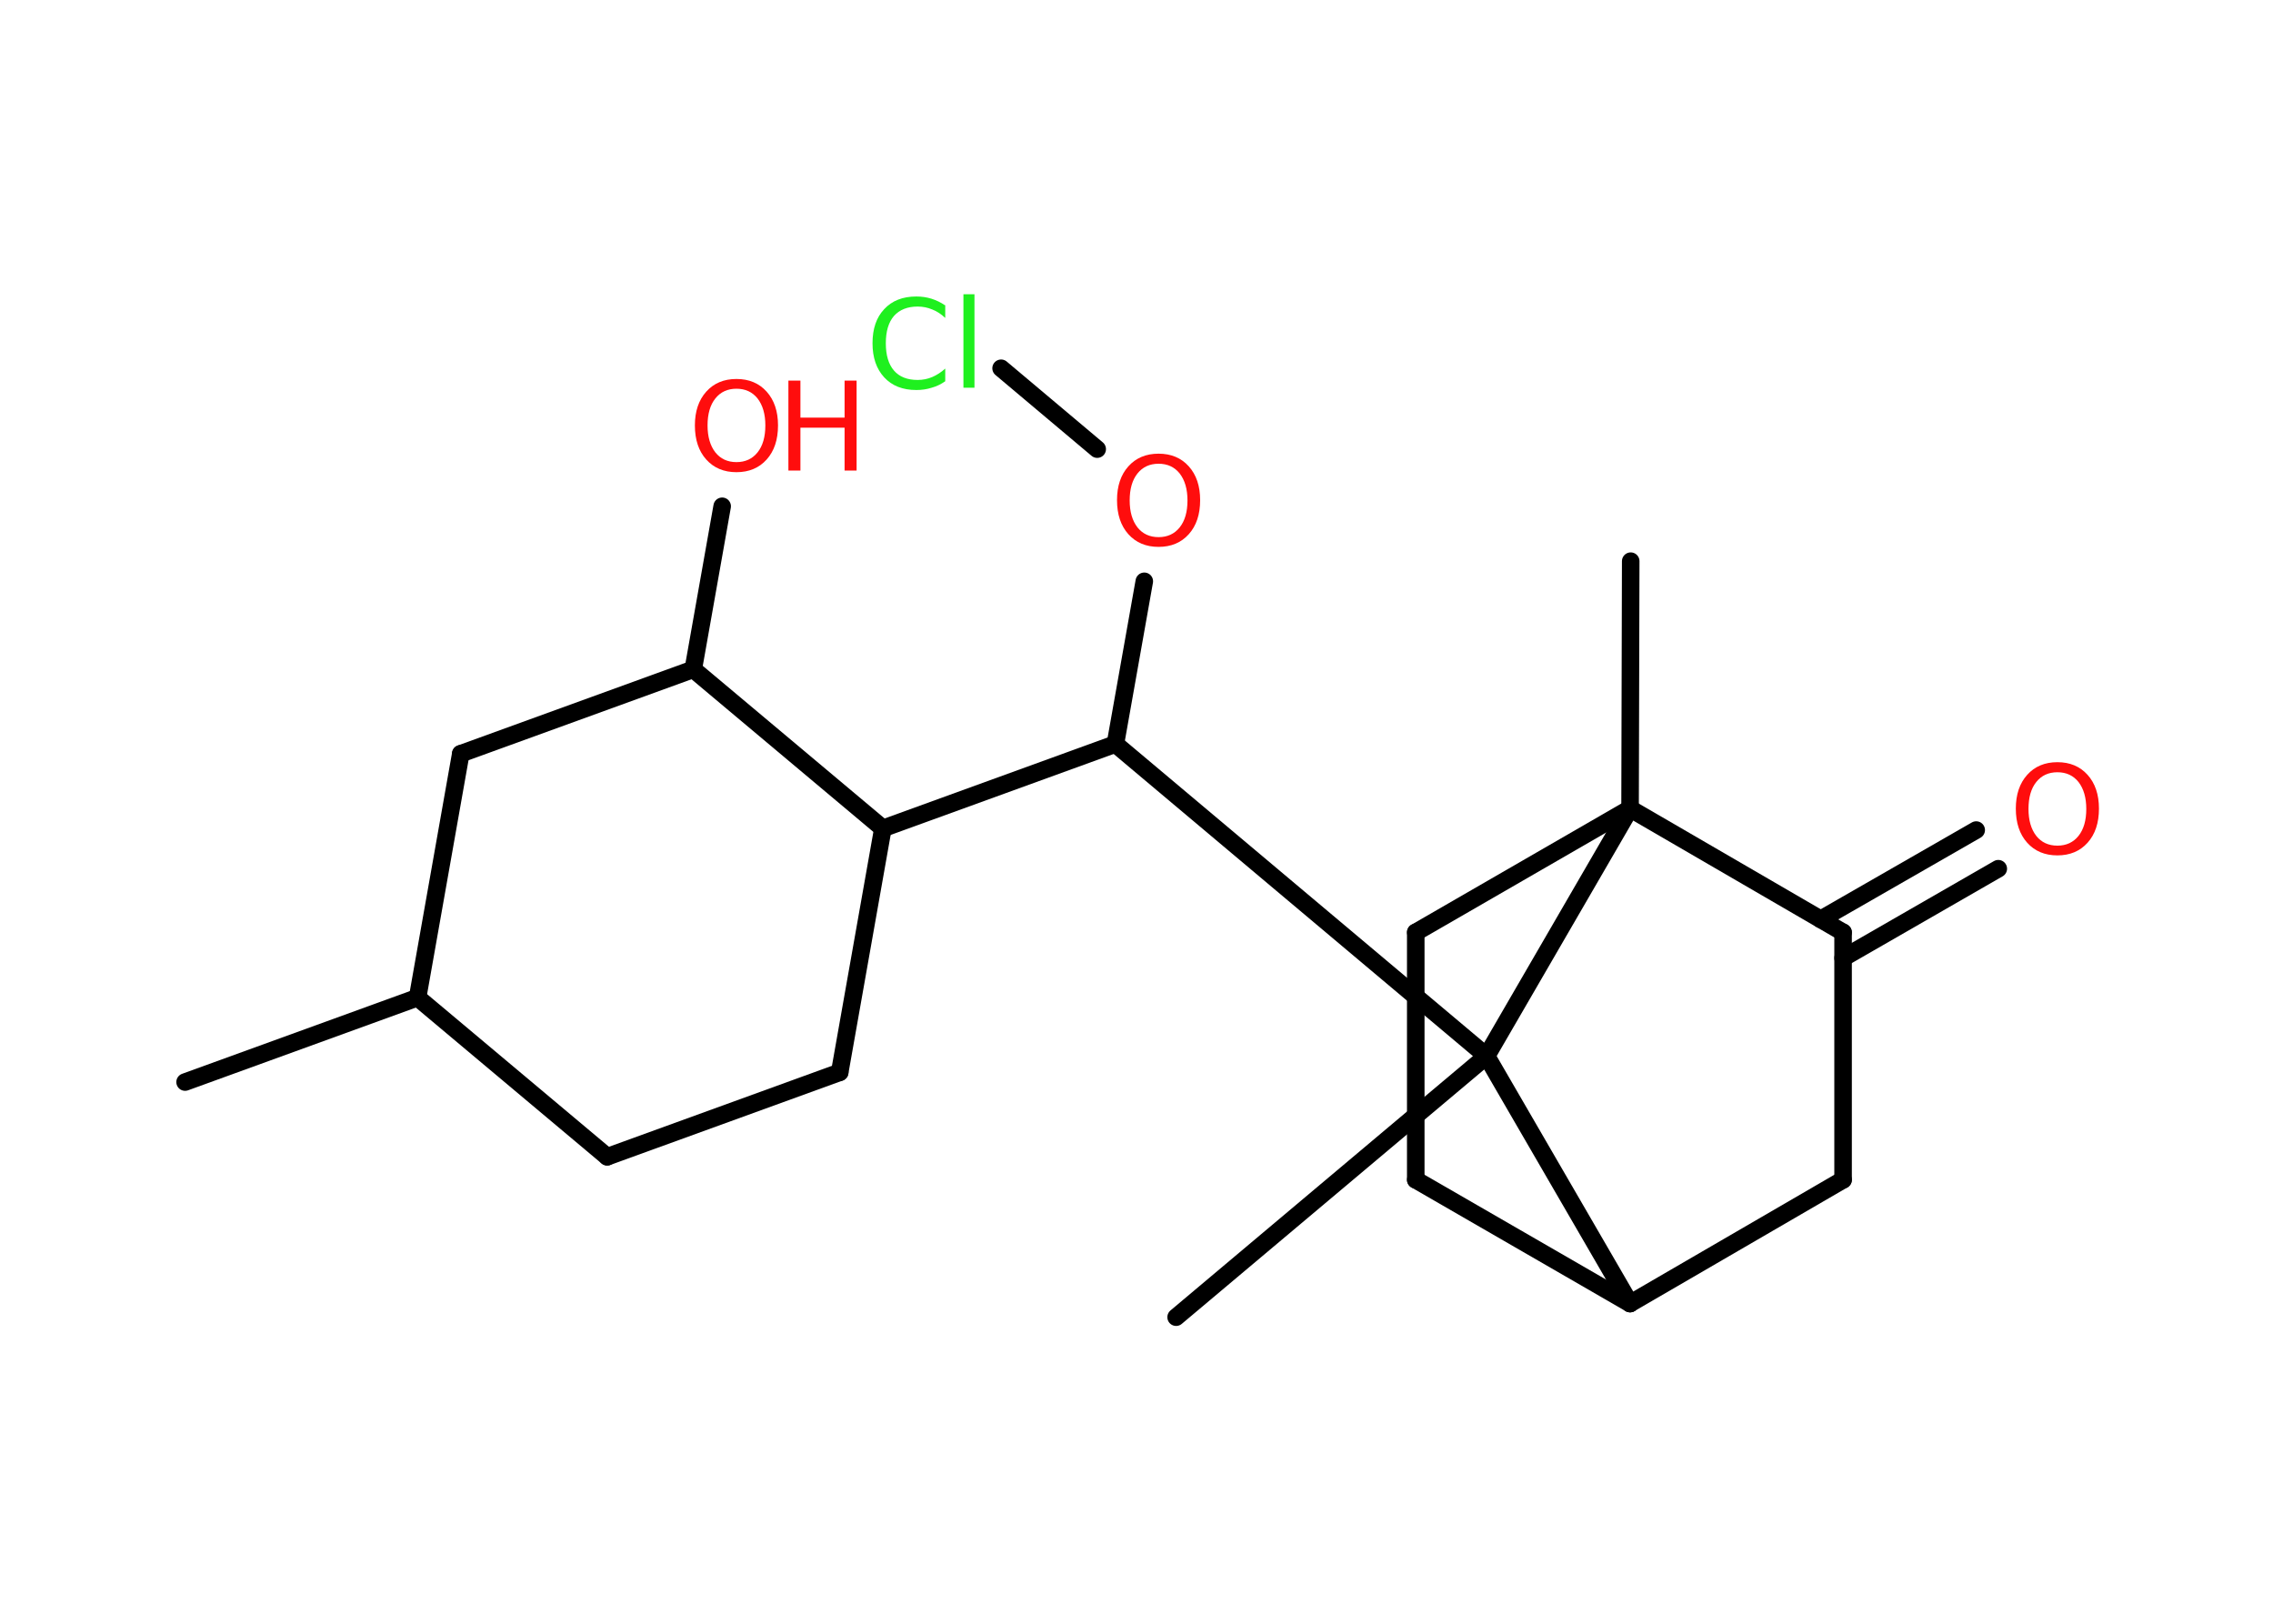 <?xml version='1.0' encoding='UTF-8'?>
<!DOCTYPE svg PUBLIC "-//W3C//DTD SVG 1.1//EN" "http://www.w3.org/Graphics/SVG/1.1/DTD/svg11.dtd">
<svg version='1.2' xmlns='http://www.w3.org/2000/svg' xmlns:xlink='http://www.w3.org/1999/xlink' width='70.0mm' height='50.0mm' viewBox='0 0 70.0 50.0'>
  <desc>Generated by the Chemistry Development Kit (http://github.com/cdk)</desc>
  <g stroke-linecap='round' stroke-linejoin='round' stroke='#000000' stroke-width='.54' fill='#FF0D0D'>
    <rect x='.0' y='.0' width='70.0' height='50.0' fill='#FFFFFF' stroke='none'/>
    <g id='mol1' class='mol'>
      <line id='mol1bnd1' class='bond' x1='5.7' y1='33.32' x2='12.86' y2='30.72'/>
      <line id='mol1bnd2' class='bond' x1='12.86' y1='30.72' x2='18.7' y2='35.62'/>
      <line id='mol1bnd3' class='bond' x1='18.7' y1='35.62' x2='25.86' y2='33.02'/>
      <line id='mol1bnd4' class='bond' x1='25.86' y1='33.02' x2='27.19' y2='25.51'/>
      <line id='mol1bnd5' class='bond' x1='27.19' y1='25.51' x2='34.35' y2='22.91'/>
      <line id='mol1bnd6' class='bond' x1='34.35' y1='22.91' x2='35.24' y2='17.9'/>
      <line id='mol1bnd7' class='bond' x1='33.79' y1='13.83' x2='30.83' y2='11.34'/>
      <line id='mol1bnd8' class='bond' x1='34.35' y1='22.91' x2='45.78' y2='32.52'/>
      <line id='mol1bnd9' class='bond' x1='45.78' y1='32.52' x2='36.22' y2='40.56'/>
      <line id='mol1bnd10' class='bond' x1='45.78' y1='32.52' x2='50.2' y2='40.14'/>
      <line id='mol1bnd11' class='bond' x1='50.2' y1='40.14' x2='43.6' y2='36.33'/>
      <line id='mol1bnd12' class='bond' x1='43.6' y1='36.33' x2='43.6' y2='28.71'/>
      <line id='mol1bnd13' class='bond' x1='43.6' y1='28.71' x2='50.2' y2='24.9'/>
      <line id='mol1bnd14' class='bond' x1='45.78' y1='32.52' x2='50.2' y2='24.9'/>
      <line id='mol1bnd15' class='bond' x1='50.2' y1='24.9' x2='50.22' y2='17.28'/>
      <line id='mol1bnd16' class='bond' x1='50.2' y1='24.9' x2='56.76' y2='28.71'/>
      <g id='mol1bnd17' class='bond'>
        <line x1='56.07' y1='28.31' x2='60.86' y2='25.56'/>
        <line x1='56.76' y1='29.5' x2='61.54' y2='26.75'/>
      </g>
      <line id='mol1bnd18' class='bond' x1='56.76' y1='28.71' x2='56.76' y2='36.33'/>
      <line id='mol1bnd19' class='bond' x1='50.2' y1='40.14' x2='56.76' y2='36.33'/>
      <line id='mol1bnd20' class='bond' x1='27.19' y1='25.51' x2='21.35' y2='20.61'/>
      <line id='mol1bnd21' class='bond' x1='21.35' y1='20.61' x2='22.24' y2='15.59'/>
      <line id='mol1bnd22' class='bond' x1='21.35' y1='20.61' x2='14.19' y2='23.21'/>
      <line id='mol1bnd23' class='bond' x1='12.86' y1='30.72' x2='14.19' y2='23.21'/>
      <path id='mol1atm7' class='atom' d='M35.68 14.28q-.41 .0 -.65 .3q-.24 .3 -.24 .83q.0 .52 .24 .83q.24 .3 .65 .3q.41 .0 .65 -.3q.24 -.3 .24 -.83q.0 -.52 -.24 -.83q-.24 -.3 -.65 -.3zM35.68 13.97q.58 .0 .93 .39q.35 .39 .35 1.04q.0 .66 -.35 1.05q-.35 .39 -.93 .39q-.58 .0 -.93 -.39q-.35 -.39 -.35 -1.05q.0 -.65 .35 -1.04q.35 -.39 .93 -.39z' stroke='none'/>
      <path id='mol1atm8' class='atom' d='M29.11 9.39v.4q-.19 -.18 -.4 -.26q-.21 -.09 -.45 -.09q-.47 .0 -.73 .29q-.25 .29 -.25 .84q.0 .55 .25 .84q.25 .29 .73 .29q.24 .0 .45 -.09q.21 -.09 .4 -.26v.39q-.2 .14 -.42 .2q-.22 .07 -.47 .07q-.63 .0 -.99 -.39q-.36 -.39 -.36 -1.05q.0 -.67 .36 -1.05q.36 -.39 .99 -.39q.25 .0 .47 .07q.22 .07 .41 .2zM29.67 9.06h.34v2.88h-.34v-2.88z' stroke='none' fill='#1FF01F'/>
      <path id='mol1atm17' class='atom' d='M63.36 23.78q-.41 .0 -.65 .3q-.24 .3 -.24 .83q.0 .52 .24 .83q.24 .3 .65 .3q.41 .0 .65 -.3q.24 -.3 .24 -.83q.0 -.52 -.24 -.83q-.24 -.3 -.65 -.3zM63.36 23.47q.58 .0 .93 .39q.35 .39 .35 1.04q.0 .66 -.35 1.05q-.35 .39 -.93 .39q-.58 .0 -.93 -.39q-.35 -.39 -.35 -1.05q.0 -.65 .35 -1.04q.35 -.39 .93 -.39z' stroke='none'/>
      <g id='mol1atm20' class='atom'>
        <path d='M22.68 11.97q-.41 .0 -.65 .3q-.24 .3 -.24 .83q.0 .52 .24 .83q.24 .3 .65 .3q.41 .0 .65 -.3q.24 -.3 .24 -.83q.0 -.52 -.24 -.83q-.24 -.3 -.65 -.3zM22.68 11.67q.58 .0 .93 .39q.35 .39 .35 1.04q.0 .66 -.35 1.05q-.35 .39 -.93 .39q-.58 .0 -.93 -.39q-.35 -.39 -.35 -1.05q.0 -.65 .35 -1.04q.35 -.39 .93 -.39z' stroke='none'/>
        <path d='M24.28 11.72h.37v1.14h1.36v-1.14h.37v2.77h-.37v-1.32h-1.36v1.32h-.37v-2.77z' stroke='none'/>
      </g>
    </g>
  </g>
</svg>
